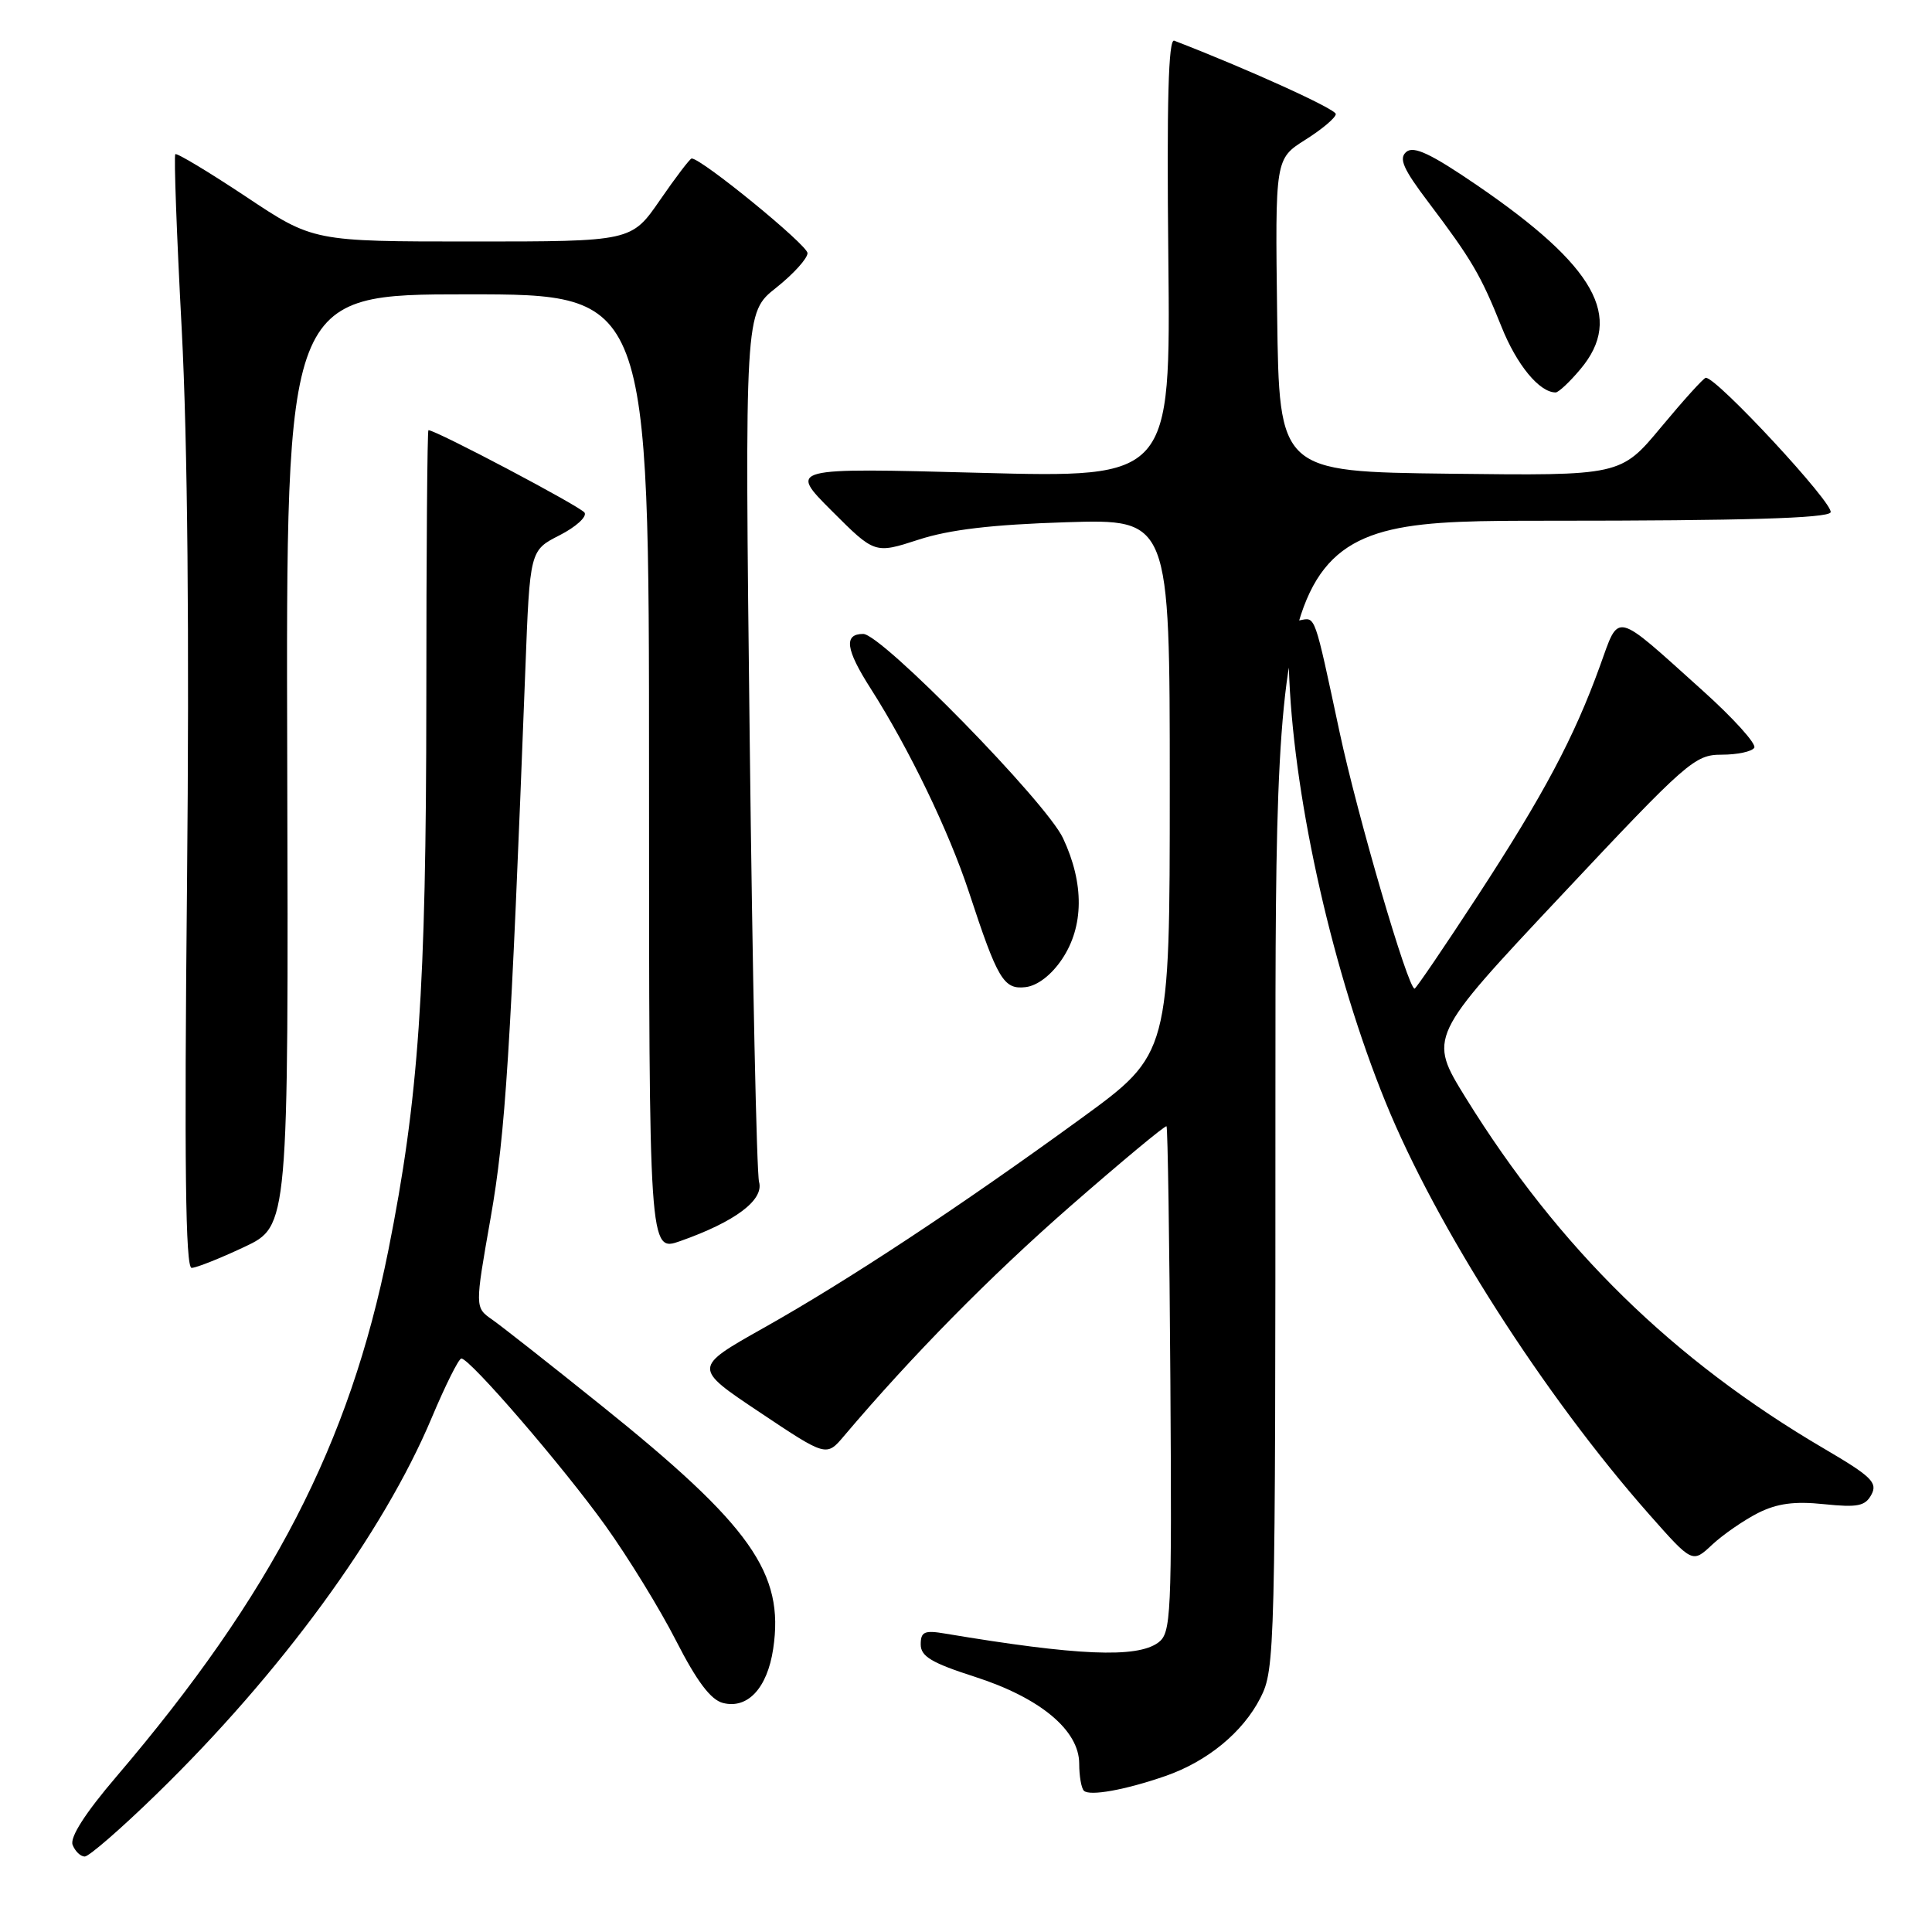 <?xml version="1.0" encoding="UTF-8" standalone="no"?>
<!DOCTYPE svg PUBLIC "-//W3C//DTD SVG 1.1//EN" "http://www.w3.org/Graphics/SVG/1.1/DTD/svg11.dtd" >
<svg xmlns="http://www.w3.org/2000/svg" xmlns:xlink="http://www.w3.org/1999/xlink" version="1.1" viewBox="0 0 256 256">
 <g >
 <path fill="currentColor"
d=" M 20.72 237.75 C 37.20 221.72 50.80 203.12 57.21 187.85 C 59.02 183.55 60.78 180.02 61.13 180.01 C 62.25 179.99 74.58 194.29 80.21 202.14 C 83.22 206.34 87.45 213.22 89.59 217.42 C 92.33 222.78 94.18 225.24 95.79 225.65 C 99.06 226.49 101.67 223.69 102.45 218.49 C 103.96 208.45 99.51 202.15 79.61 186.18 C 72.95 180.83 66.47 175.73 65.21 174.85 C 62.92 173.25 62.92 173.25 65.01 161.38 C 66.98 150.18 67.66 139.49 69.61 88.72 C 70.21 72.93 70.21 72.93 74.14 70.93 C 76.30 69.83 77.79 68.48 77.46 67.93 C 76.97 67.14 57.78 57.00 56.77 57.00 C 56.62 57.00 56.49 73.09 56.49 92.75 C 56.47 131.26 55.48 145.54 51.46 165.67 C 46.32 191.33 36.02 211.26 15.44 235.39 C 11.30 240.23 9.24 243.45 9.62 244.45 C 9.95 245.30 10.67 246.00 11.23 246.00 C 11.79 246.00 16.06 242.29 20.72 237.75 Z  M 154.43 235.33 C 159.99 233.40 164.69 229.53 167.01 224.98 C 168.95 221.19 169.00 218.99 169.00 145.04 C 169.00 69.00 169.00 69.00 205.44 69.00 C 230.96 69.00 242.09 68.67 242.56 67.90 C 243.17 66.92 227.39 49.90 226.02 50.06 C 225.73 50.09 223.08 53.02 220.12 56.58 C 214.75 63.04 214.75 63.04 192.12 62.77 C 169.50 62.50 169.50 62.50 169.23 41.78 C 168.96 21.05 168.96 21.05 172.98 18.51 C 175.19 17.12 177.00 15.59 177.00 15.11 C 177.00 14.44 165.24 9.11 155.59 5.39 C 154.82 5.10 154.59 13.46 154.81 34.15 C 155.11 63.32 155.11 63.32 129.81 62.65 C 104.50 61.98 104.50 61.98 110.21 67.69 C 115.91 73.39 115.91 73.39 121.71 71.51 C 125.82 70.17 131.48 69.51 141.25 69.20 C 155.00 68.77 155.00 68.77 155.00 104.21 C 155.00 139.65 155.00 139.65 143.25 148.20 C 127.22 159.87 112.32 169.70 101.16 175.97 C 91.82 181.23 91.82 181.23 100.66 187.13 C 109.50 193.04 109.50 193.04 111.84 190.27 C 120.86 179.62 131.20 169.12 141.87 159.79 C 148.70 153.83 154.41 149.08 154.57 149.24 C 154.73 149.40 154.96 164.56 155.08 182.92 C 155.28 214.32 155.19 216.39 153.46 217.66 C 150.62 219.73 142.74 219.39 125.25 216.46 C 122.49 215.99 122.00 216.21 122.00 217.90 C 122.00 219.48 123.46 220.35 129.19 222.19 C 137.83 224.97 143.00 229.27 143.00 233.70 C 143.00 235.33 143.28 236.94 143.62 237.28 C 144.37 238.03 149.10 237.18 154.43 235.33 Z  M 232.93 200.49 C 235.47 199.21 237.77 198.90 241.69 199.31 C 246.16 199.77 247.16 199.57 247.98 198.03 C 248.82 196.46 247.95 195.61 241.73 191.97 C 221.69 180.22 206.60 165.45 194.22 145.47 C 189.25 137.43 189.25 137.43 206.82 118.72 C 223.56 100.88 224.56 100.00 228.13 100.00 C 230.19 100.00 232.14 99.59 232.45 99.08 C 232.76 98.57 229.67 95.15 225.57 91.47 C 213.72 80.82 214.62 81.03 211.99 88.28 C 208.56 97.76 204.53 105.32 195.77 118.75 C 191.37 125.49 187.62 131.00 187.44 131.00 C 186.56 131.00 179.88 108.14 177.50 97.00 C 174.12 81.20 174.33 81.79 172.25 82.19 C 170.73 82.49 170.54 83.52 170.84 90.02 C 171.59 106.63 176.70 129.09 183.57 145.98 C 190.28 162.51 204.60 184.89 218.53 200.67 C 224.25 207.14 224.25 207.14 226.87 204.68 C 228.32 203.33 231.05 201.45 232.93 200.49 Z  M 32.37 165.23 C 38.23 162.47 38.23 162.47 38.06 100.73 C 37.89 39.00 37.89 39.00 61.95 39.00 C 86.00 39.00 86.00 39.00 86.00 102.46 C 86.00 165.91 86.00 165.91 90.14 164.45 C 97.42 161.88 101.24 159.01 100.58 156.62 C 100.26 155.45 99.70 129.06 99.34 97.96 C 98.68 41.42 98.68 41.42 102.84 38.13 C 105.13 36.31 107.00 34.25 107.00 33.54 C 107.00 32.47 92.97 21.00 91.65 21.00 C 91.43 21.00 89.54 23.48 87.46 26.50 C 83.67 32.00 83.67 32.00 62.58 32.00 C 41.50 32.00 41.50 32.00 32.55 26.03 C 27.62 22.76 23.43 20.24 23.23 20.43 C 23.03 20.63 23.41 31.08 24.08 43.65 C 24.86 58.52 25.10 84.23 24.78 117.25 C 24.41 154.15 24.58 168.00 25.39 168.00 C 26.00 168.00 29.14 166.75 32.37 165.23 Z  M 140.72 127.10 C 143.63 122.77 143.68 117.08 140.86 111.07 C 138.64 106.31 116.81 84.00 114.38 84.00 C 111.78 84.00 112.05 86.04 115.34 91.19 C 120.46 99.21 125.73 110.13 128.40 118.24 C 132.20 129.81 132.99 131.14 135.90 130.80 C 137.47 130.61 139.31 129.20 140.72 127.10 Z  M 209.41 48.92 C 215.20 42.04 211.41 35.29 195.75 24.57 C 189.62 20.38 187.34 19.30 186.35 20.12 C 185.31 20.99 185.91 22.36 189.31 26.85 C 194.99 34.37 196.22 36.46 198.95 43.28 C 200.97 48.35 203.98 52.00 206.13 52.00 C 206.51 52.00 207.99 50.62 209.41 48.92 Z "/>
</g>
</svg>